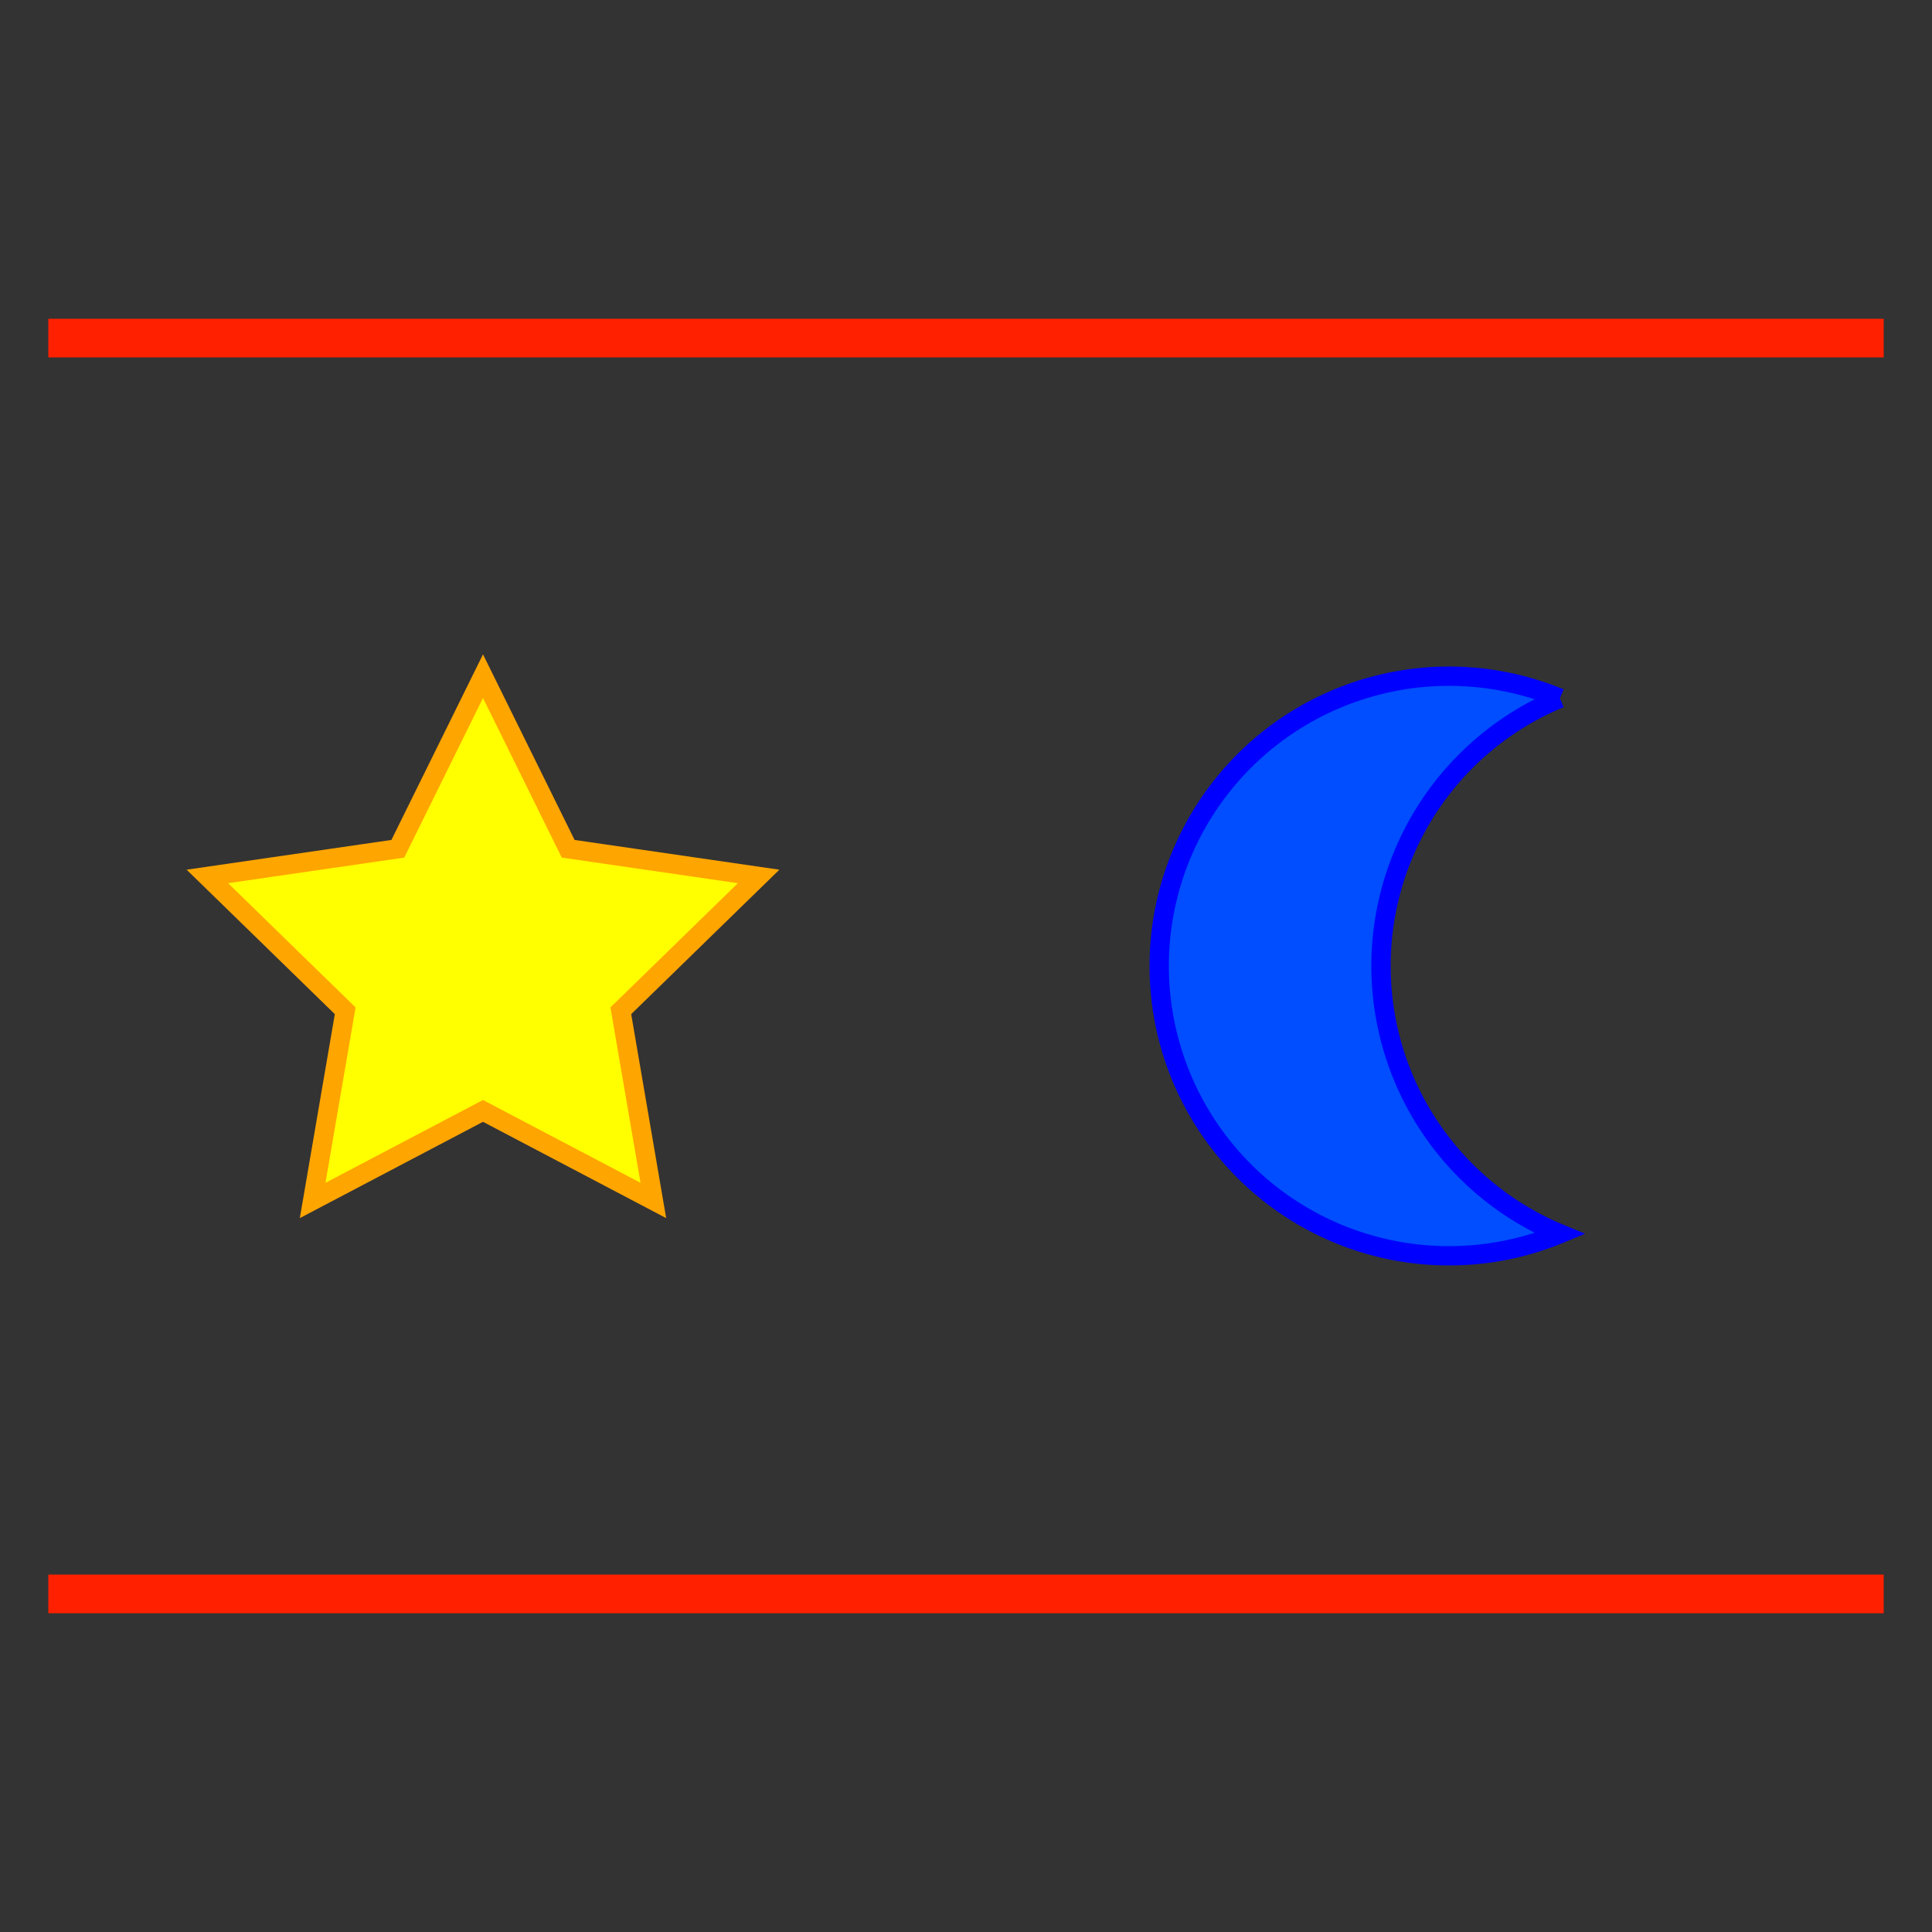 <svg xmlns="http://www.w3.org/2000/svg" version="1.1" viewBox="-100 -100 200 200">
<rect x="-100" y="-100" width="200" height="200" fill="#333333" stroke="none"/>
<polyline style="fill:none;stroke-width:4.0;stroke:#FF2000FF" points="-95.0,-65.0 95.0,-65.0 " />
<polyline style="fill:none;stroke-width:4.0;stroke:#FF2000FF" points="-95.0,65.0 95.0,65.0 " />
<polygon style="fill:#FFFF00FF;stroke-width:2.0;stroke:#FFA500FF" points="-50.0,-30.0 -41.183,-12.135 -21.468,-9.271 -35.734,4.635 -32.366,24.271 -50.0,15.0 -67.634,24.271 -64.266,4.635 -78.532,-9.271 -58.817,-12.135 " />
<path style="fill:#004EFFFF;stroke-width:2.0;stroke:#0000FFFF" d="M 61.481, -27.716 A 30.0 30.0 0 1 0 61.481, 27.716 A 30.0 30.0 0 0 1 61.481, -27.716" />
</svg>